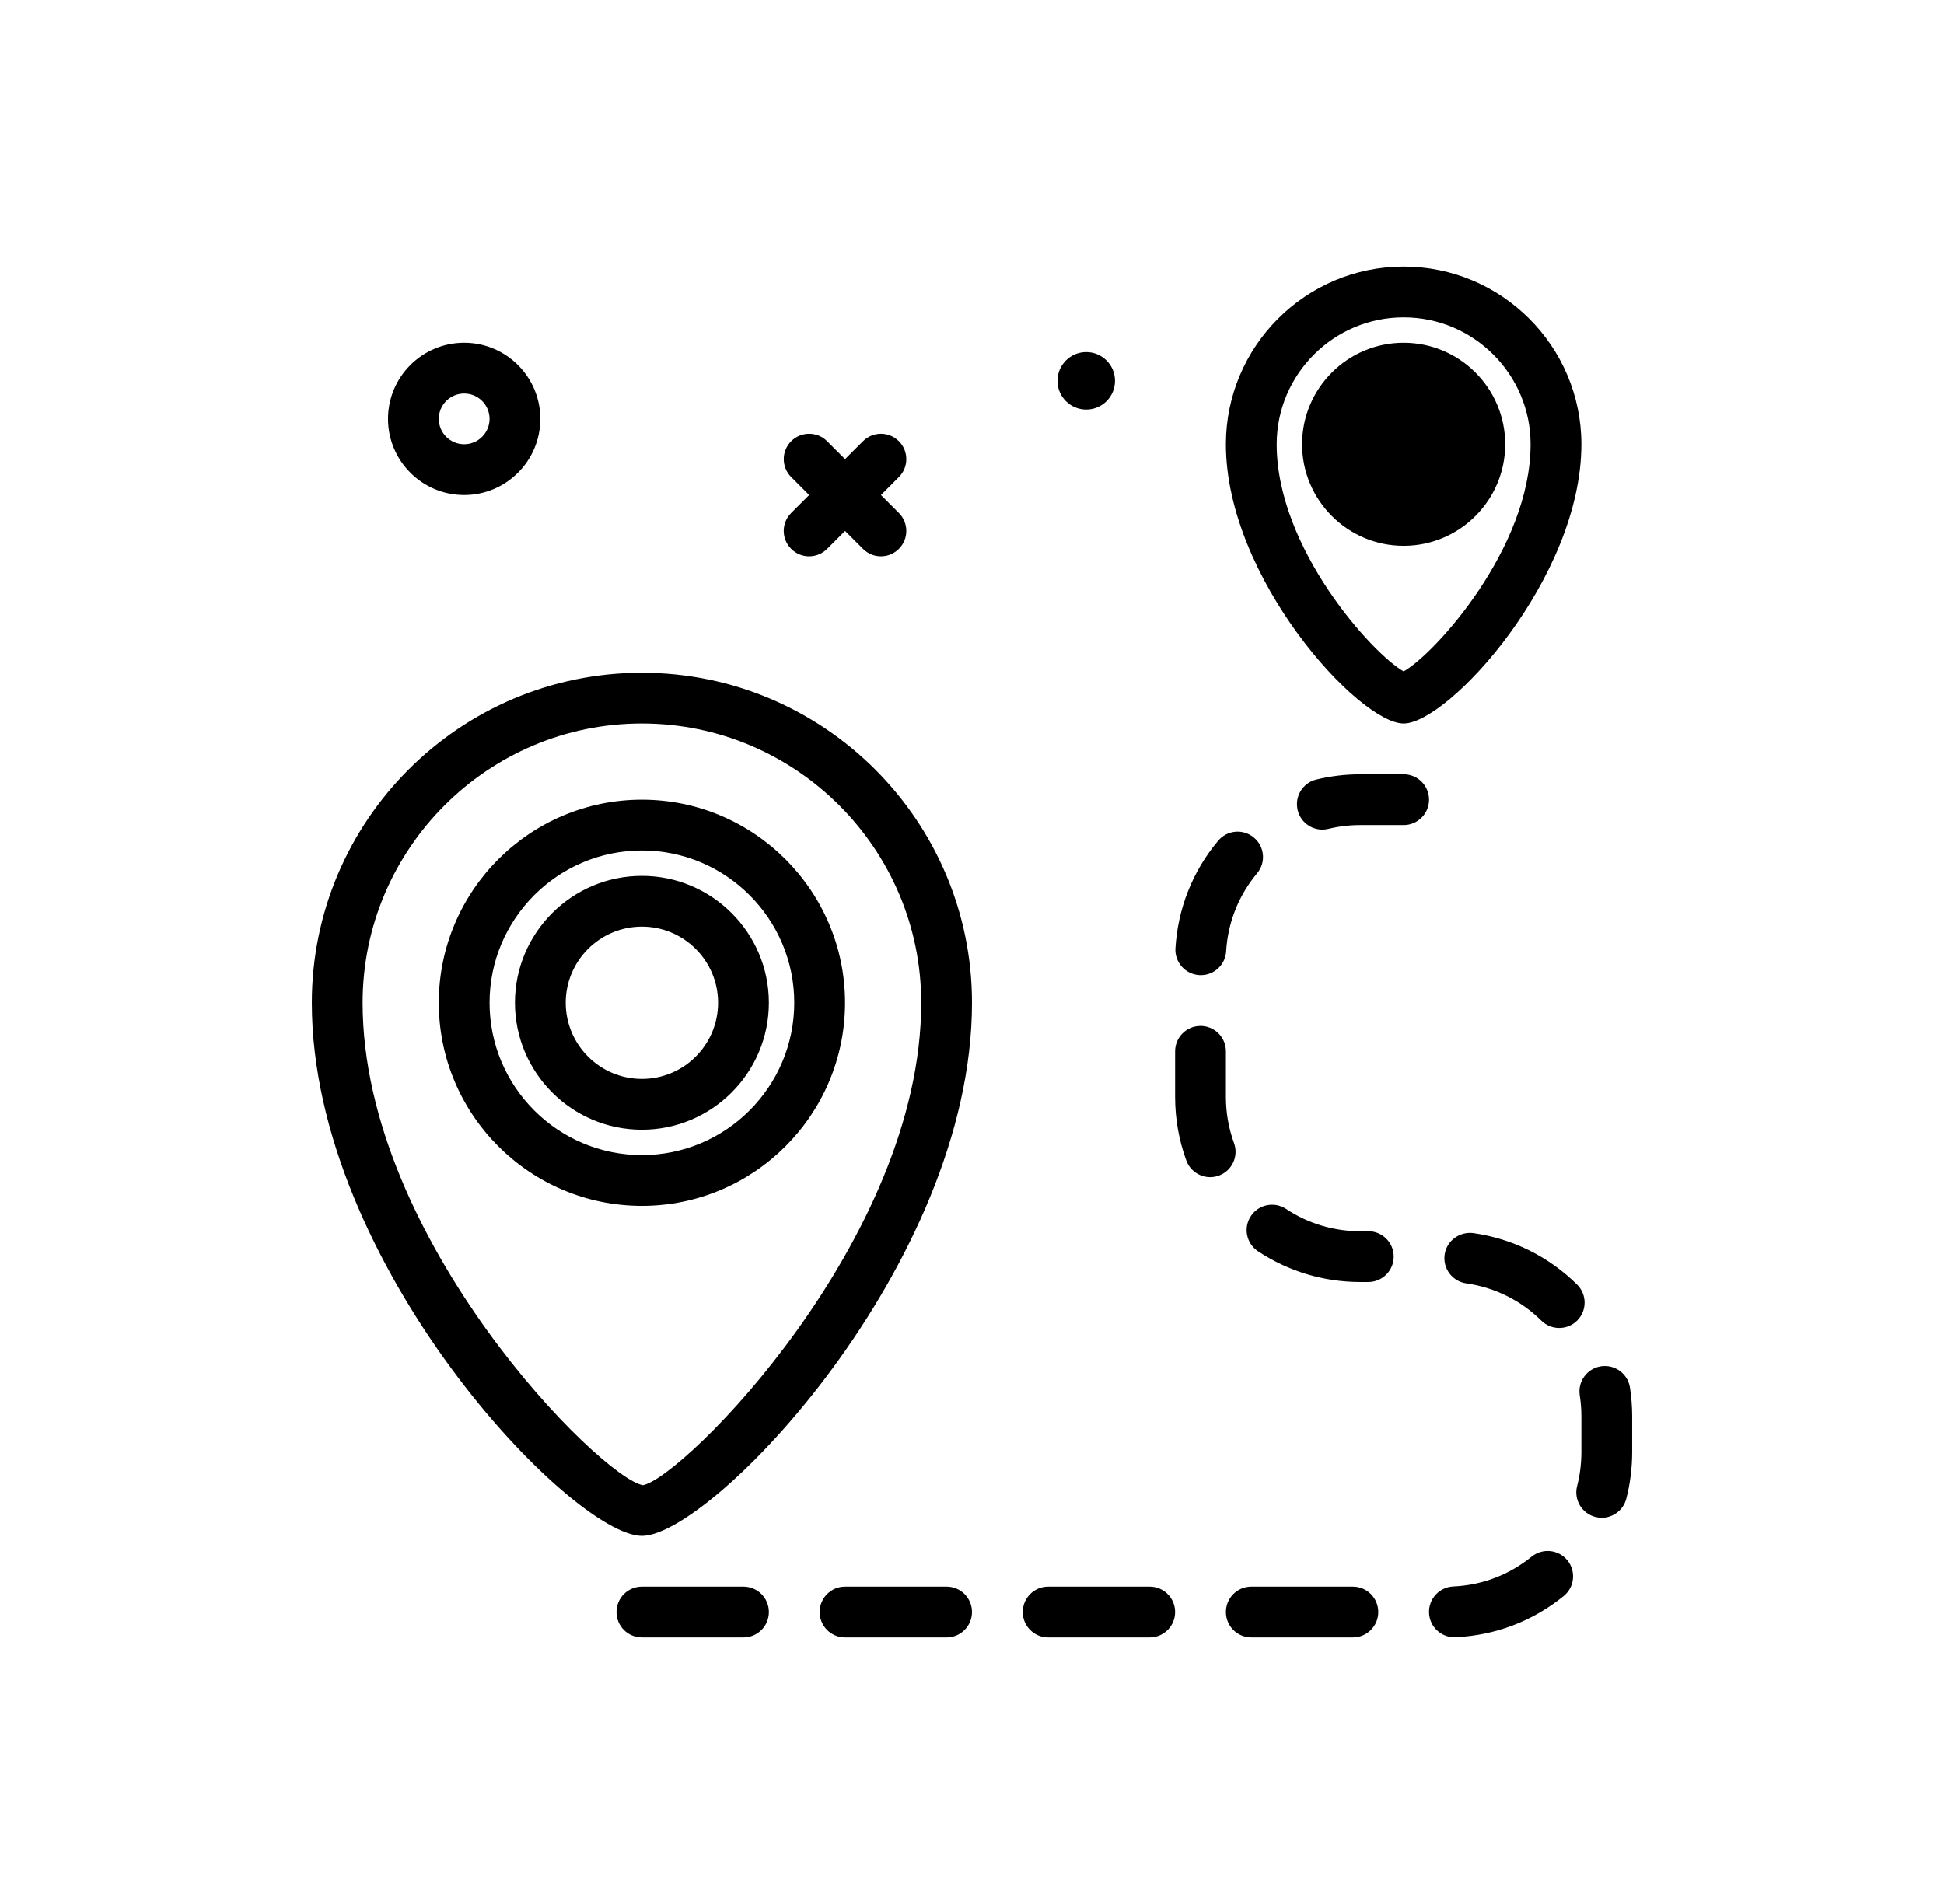 <svg width="49" height="48" viewBox="0 0 49 48" fill="none" xmlns="http://www.w3.org/2000/svg">
<path d="M37.94 11.2C37.94 9.788 36.792 8.64 35.38 8.64C33.968 8.64 32.82 9.788 32.82 11.2C32.82 12.611 33.968 13.76 35.38 13.76C36.792 13.76 37.94 12.611 37.94 11.2ZM35.38 18.24C36.501 18.24 39.86 14.58 39.86 11.2C39.86 8.73 37.85 6.72 35.38 6.72C32.91 6.72 30.9 8.73 30.9 11.2C30.9 14.58 34.259 18.24 35.38 18.24ZM35.38 8C37.144 8 38.58 9.436 38.58 11.2C38.58 13.829 36.156 16.49 35.38 16.926C34.604 16.49 32.18 13.829 32.18 11.2C32.18 9.436 33.616 8 35.38 8ZM11.7 12.48C12.759 12.48 13.62 11.619 13.62 10.56C13.62 9.501 12.759 8.64 11.7 8.64C10.641 8.64 9.78 9.501 9.78 10.56C9.78 11.619 10.641 12.48 11.7 12.48ZM11.7 9.92C12.053 9.92 12.34 10.207 12.34 10.56C12.34 10.913 12.053 11.2 11.7 11.2C11.347 11.2 11.06 10.913 11.06 10.56C11.06 10.207 11.347 9.92 11.7 9.92ZM16.18 22.08C14.416 22.08 12.98 23.516 12.98 25.28C12.98 27.044 14.416 28.48 16.18 28.48C17.944 28.48 19.38 27.044 19.38 25.28C19.38 23.516 17.944 22.08 16.18 22.08ZM16.18 27.2C15.121 27.2 14.26 26.339 14.26 25.28C14.26 24.221 15.121 23.36 16.18 23.36C17.239 23.36 18.1 24.221 18.1 25.28C18.1 26.339 17.239 27.2 16.18 27.2ZM16.18 16.96C11.592 16.96 7.86 20.692 7.86 25.28C7.86 31.887 14.422 38.72 16.18 38.72C17.938 38.72 24.5 31.887 24.5 25.28C24.5 20.692 20.767 16.96 16.18 16.96ZM16.205 37.442C15.143 37.255 9.14 31.263 9.14 25.28C9.14 21.398 12.298 18.24 16.18 18.24C20.062 18.24 23.22 21.398 23.22 25.28C23.22 31.263 17.217 37.255 16.205 37.442ZM16.18 20.16C13.357 20.16 11.06 22.457 11.06 25.28C11.06 28.103 13.357 30.4 16.18 30.4C19.003 30.4 21.3 28.103 21.3 25.28C21.3 22.457 19.003 20.16 16.18 20.16ZM16.18 29.12C14.063 29.12 12.34 27.397 12.34 25.28C12.34 23.163 14.063 21.44 16.18 21.44C18.297 21.44 20.02 23.163 20.02 25.28C20.02 27.397 18.297 29.12 16.18 29.12ZM19.943 12.932L20.395 12.48L19.943 12.027C19.693 11.778 19.693 11.373 19.943 11.123C20.192 10.873 20.598 10.873 20.848 11.123L21.3 11.575L21.753 11.123C22.002 10.873 22.407 10.873 22.657 11.123C22.907 11.373 22.907 11.778 22.657 12.027L22.205 12.48L22.657 12.932C22.907 13.182 22.907 13.588 22.657 13.837C22.532 13.962 22.369 14.025 22.205 14.025C22.041 14.025 21.877 13.962 21.753 13.837L21.3 13.385L20.848 13.837C20.723 13.962 20.559 14.025 20.395 14.025C20.231 14.025 20.067 13.962 19.943 13.837C19.692 13.588 19.692 13.182 19.943 12.932ZM26.655 9.6C26.655 9.2 26.98 8.875 27.38 8.875C27.78 8.875 28.105 9.2 28.105 9.6C28.105 10 27.78 10.325 27.38 10.325C26.98 10.325 26.655 10 26.655 9.6ZM39.751 32.384C40.002 32.632 40.005 33.037 39.757 33.289C39.632 33.416 39.466 33.479 39.301 33.479C39.139 33.479 38.977 33.418 38.852 33.295C38.332 32.782 37.676 32.457 36.957 32.354C36.607 32.304 36.364 31.98 36.413 31.63C36.463 31.28 36.788 31.043 37.138 31.087C38.13 31.229 39.034 31.677 39.751 32.384ZM29.628 23.907C29.688 22.904 30.059 21.966 30.704 21.195C30.931 20.924 31.334 20.887 31.606 21.115C31.877 21.341 31.913 21.745 31.686 22.016C31.219 22.575 30.949 23.255 30.906 23.982C30.886 24.322 30.604 24.584 30.268 24.584C30.255 24.584 30.242 24.584 30.23 24.583C29.876 24.562 29.607 24.259 29.628 23.907ZM39.508 39.337C39.73 39.611 39.689 40.014 39.414 40.237C38.634 40.87 37.692 41.229 36.688 41.275C36.679 41.275 36.669 41.276 36.659 41.276C36.319 41.276 36.035 41.008 36.02 40.665C36.004 40.312 36.277 40.012 36.631 39.996C37.358 39.963 38.041 39.703 38.607 39.243C38.883 39.021 39.284 39.063 39.508 39.337ZM36.02 20.16C36.02 20.513 35.734 20.8 35.38 20.8H34.286C34.014 20.8 33.743 20.832 33.482 20.896C33.431 20.909 33.38 20.914 33.33 20.914C33.042 20.914 32.78 20.718 32.709 20.425C32.625 20.082 32.836 19.735 33.179 19.652C33.539 19.565 33.911 19.52 34.285 19.52H35.38C35.734 19.52 36.02 19.806 36.02 20.16ZM35.129 31.68C35.129 32.033 34.843 32.32 34.489 32.32H34.286C33.364 32.32 32.473 32.051 31.708 31.544C31.414 31.348 31.334 30.951 31.53 30.657C31.725 30.362 32.121 30.282 32.417 30.477C32.971 30.846 33.617 31.04 34.286 31.04H34.49C34.843 31.04 35.129 31.326 35.129 31.68ZM41.14 35.706V36.614C41.139 37.011 41.089 37.404 40.992 37.783C40.917 38.072 40.657 38.264 40.373 38.264C40.319 38.264 40.266 38.257 40.212 38.243C39.87 38.155 39.664 37.806 39.752 37.464C39.823 37.188 39.859 36.902 39.86 36.613V35.706C39.86 35.529 39.846 35.351 39.819 35.176C39.764 34.826 40.004 34.499 40.353 34.445C40.703 34.392 41.029 34.63 41.084 34.979C41.121 35.219 41.14 35.464 41.14 35.706ZM34.74 40.64C34.74 40.993 34.454 41.28 34.1 41.28H31.54C31.186 41.28 30.9 40.993 30.9 40.64C30.9 40.286 31.186 40 31.54 40H34.1C34.454 40 34.74 40.286 34.74 40.64ZM19.38 40.64C19.38 40.993 19.094 41.28 18.74 41.28H16.18C15.826 41.28 15.54 40.993 15.54 40.64C15.54 40.286 15.826 40 16.18 40H18.74C19.094 40 19.38 40.286 19.38 40.64ZM30.723 29.637C30.651 29.663 30.576 29.676 30.503 29.676C30.242 29.676 29.997 29.515 29.902 29.255C29.715 28.744 29.62 28.205 29.62 27.654V26.504C29.62 26.151 29.906 25.864 30.26 25.864C30.614 25.864 30.9 26.151 30.9 26.504V27.654C30.9 28.055 30.969 28.445 31.104 28.816C31.226 29.148 31.055 29.515 30.723 29.637ZM24.5 40.64C24.5 40.993 24.214 41.28 23.86 41.28H21.3C20.946 41.28 20.66 40.993 20.66 40.64C20.66 40.286 20.946 40 21.3 40H23.86C24.214 40 24.5 40.286 24.5 40.64ZM29.62 40.64C29.62 40.993 29.334 41.28 28.98 41.28H26.42C26.066 41.28 25.78 40.993 25.78 40.64C25.78 40.286 26.066 40 26.42 40H28.98C29.334 40 29.62 40.286 29.62 40.64Z" fill="current"/>
<defs>
<linearGradient id="paint0_linear_1317_6555" x1="24.5" y1="6.72" x2="24.5" y2="41.28" gradientUnits="userSpaceOnUse">
<stop offset="0.021" stop-color="#FF8A50"/>
<stop offset="0.669" stop-color="#FF6D24"/>
</linearGradient>
</defs>
</svg>
